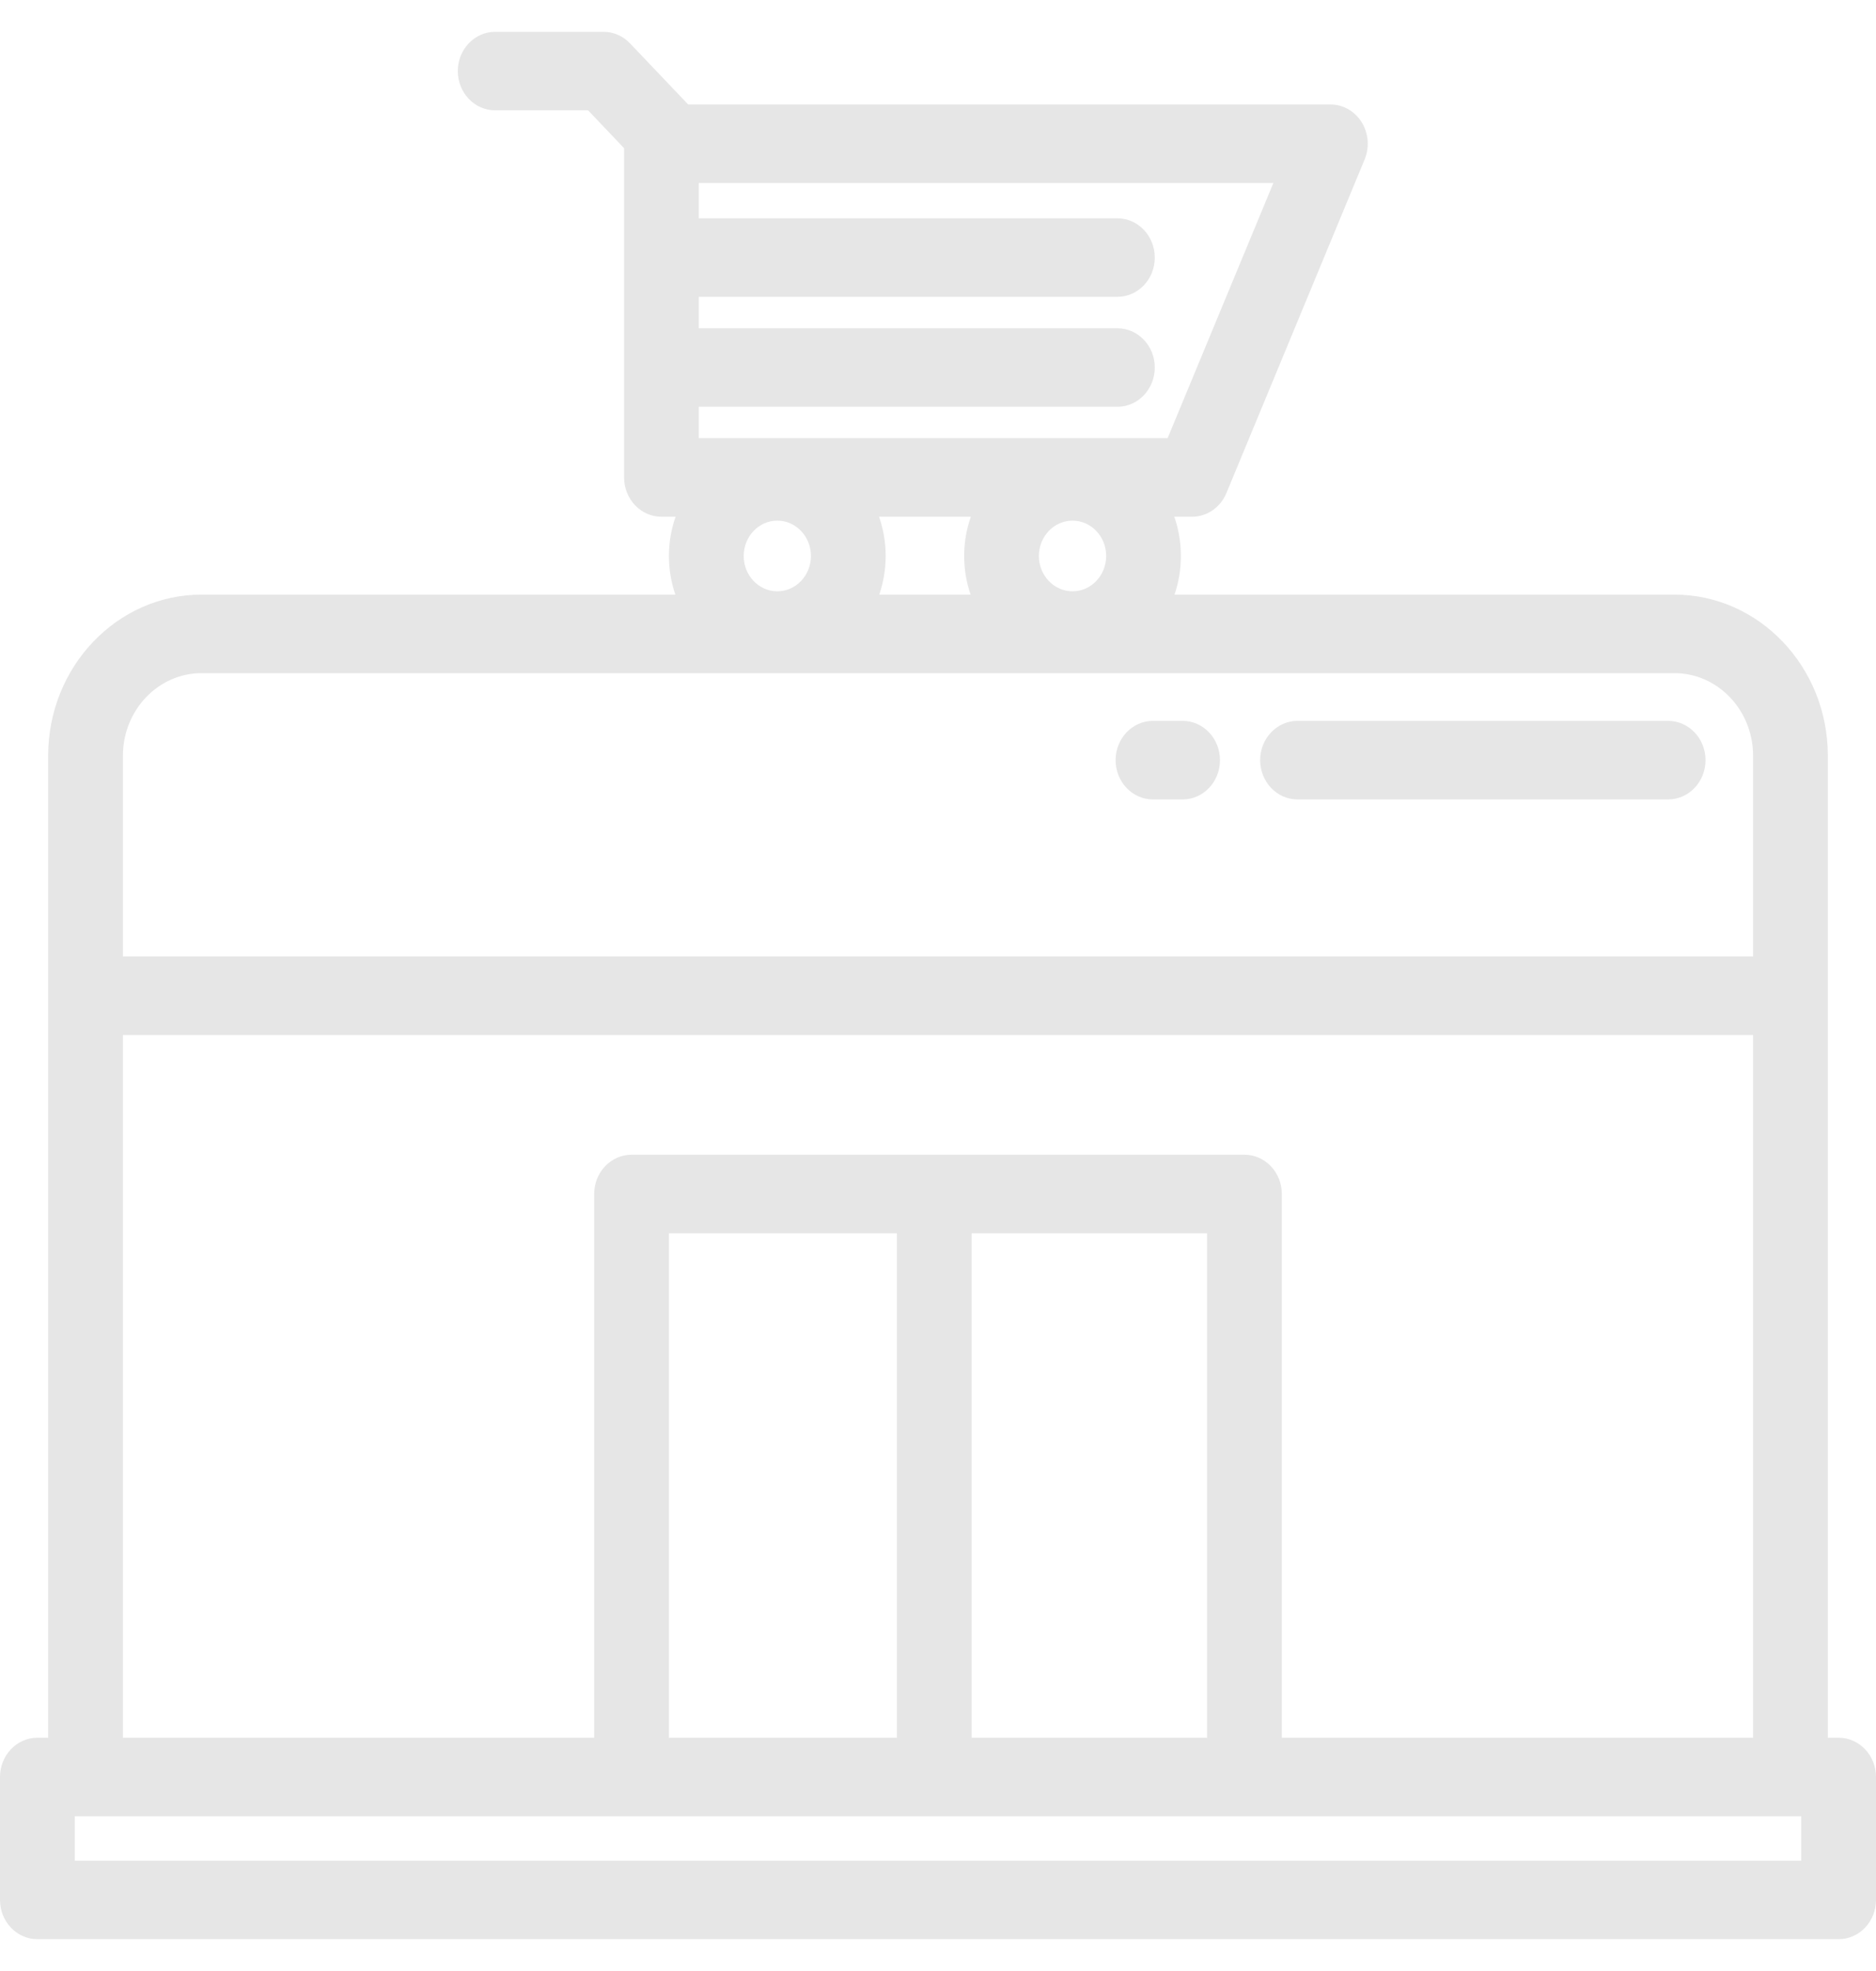 <svg width="40" height="42" viewBox="0 0 40 42" fill="none" xmlns="http://www.w3.org/2000/svg">
<g clip-path="url(#clip0_224_621)">
<path d="M39.203 37.029H38.973V16.103C38.973 14.21 37.506 12.671 35.703 12.671H25.042C25.131 12.414 25.179 12.136 25.179 11.848C25.179 11.554 25.129 11.272 25.038 11.011H25.418C25.735 11.011 26.022 10.813 26.149 10.508L29.097 3.397C29.204 3.138 29.18 2.84 29.033 2.604C28.886 2.368 28.635 2.226 28.367 2.226H14.673L13.432 0.923C13.283 0.766 13.08 0.678 12.869 0.678H10.558C10.118 0.678 9.761 1.053 9.761 1.515C9.761 1.977 10.118 2.351 10.558 2.351H12.539L13.307 3.158V10.174C13.307 10.636 13.663 11.011 14.104 11.011H14.405C14.313 11.272 14.263 11.553 14.263 11.847C14.263 12.136 14.311 12.413 14.4 12.671H4.297C2.494 12.671 1.027 14.21 1.027 16.103V37.029H0.797C0.357 37.029 0 37.404 0 37.866V40.485C0 40.947 0.357 41.322 0.797 41.322H39.203C39.643 41.322 40 40.947 40 40.485V37.866C40 37.404 39.643 37.029 39.203 37.029ZM14.9 8.668H23.825C24.265 8.668 24.622 8.293 24.622 7.831C24.622 7.369 24.265 6.995 23.825 6.995H14.9V6.325H23.825C24.265 6.325 24.622 5.951 24.622 5.489C24.622 5.027 24.265 4.652 23.825 4.652H14.9V3.899H27.151L24.896 9.337H14.9V8.668ZM23.586 11.847C23.586 12.263 23.264 12.6 22.869 12.6C22.473 12.6 22.151 12.263 22.151 11.847C22.151 11.432 22.473 11.094 22.869 11.094C23.264 11.094 23.586 11.432 23.586 11.847ZM20.695 12.671H18.747C18.836 12.413 18.884 12.136 18.884 11.847C18.884 11.554 18.834 11.272 18.743 11.011H20.7C20.608 11.272 20.558 11.553 20.558 11.847C20.558 12.136 20.606 12.413 20.695 12.671ZM17.291 11.847C17.291 12.263 16.969 12.6 16.574 12.6C16.178 12.6 15.857 12.263 15.857 11.847C15.857 11.432 16.178 11.094 16.574 11.094C16.969 11.094 17.291 11.432 17.291 11.847ZM2.621 16.103C2.621 15.133 3.373 14.344 4.297 14.344H35.703C36.627 14.344 37.379 15.133 37.379 16.103V20.381H2.621V16.103ZM2.621 22.055H37.379V37.029H27.331V25.443C27.331 24.981 26.974 24.606 26.534 24.606H13.466C13.026 24.606 12.669 24.981 12.669 25.443V37.029H2.621V22.055ZM25.737 26.279V37.029H20.717V26.279H25.737ZM19.123 26.279V37.029H14.263V26.279H19.123ZM38.406 39.649H1.594V38.702H38.406L38.406 39.649Z" fill="#E6E6E6"/>
<path d="M35.568 15.361H27.665C27.225 15.361 26.869 15.736 26.869 16.198C26.869 16.66 27.225 17.035 27.665 17.035H35.568C36.008 17.035 36.365 16.66 36.365 16.198C36.365 15.736 36.008 15.361 35.568 15.361Z" fill="#E6E6E6"/>
<path d="M25.216 15.361H24.583C24.143 15.361 23.787 15.736 23.787 16.198C23.787 16.66 24.143 17.035 24.583 17.035H25.216C25.656 17.035 26.012 16.66 26.012 16.198C26.012 15.736 25.656 15.361 25.216 15.361Z" fill="#E6E6E6"/>
</g>
<defs>
<clipPath id="clip0_224_621">
<rect width="40" height="42" fill="white"/>
</clipPath>
</defs>
</svg>
